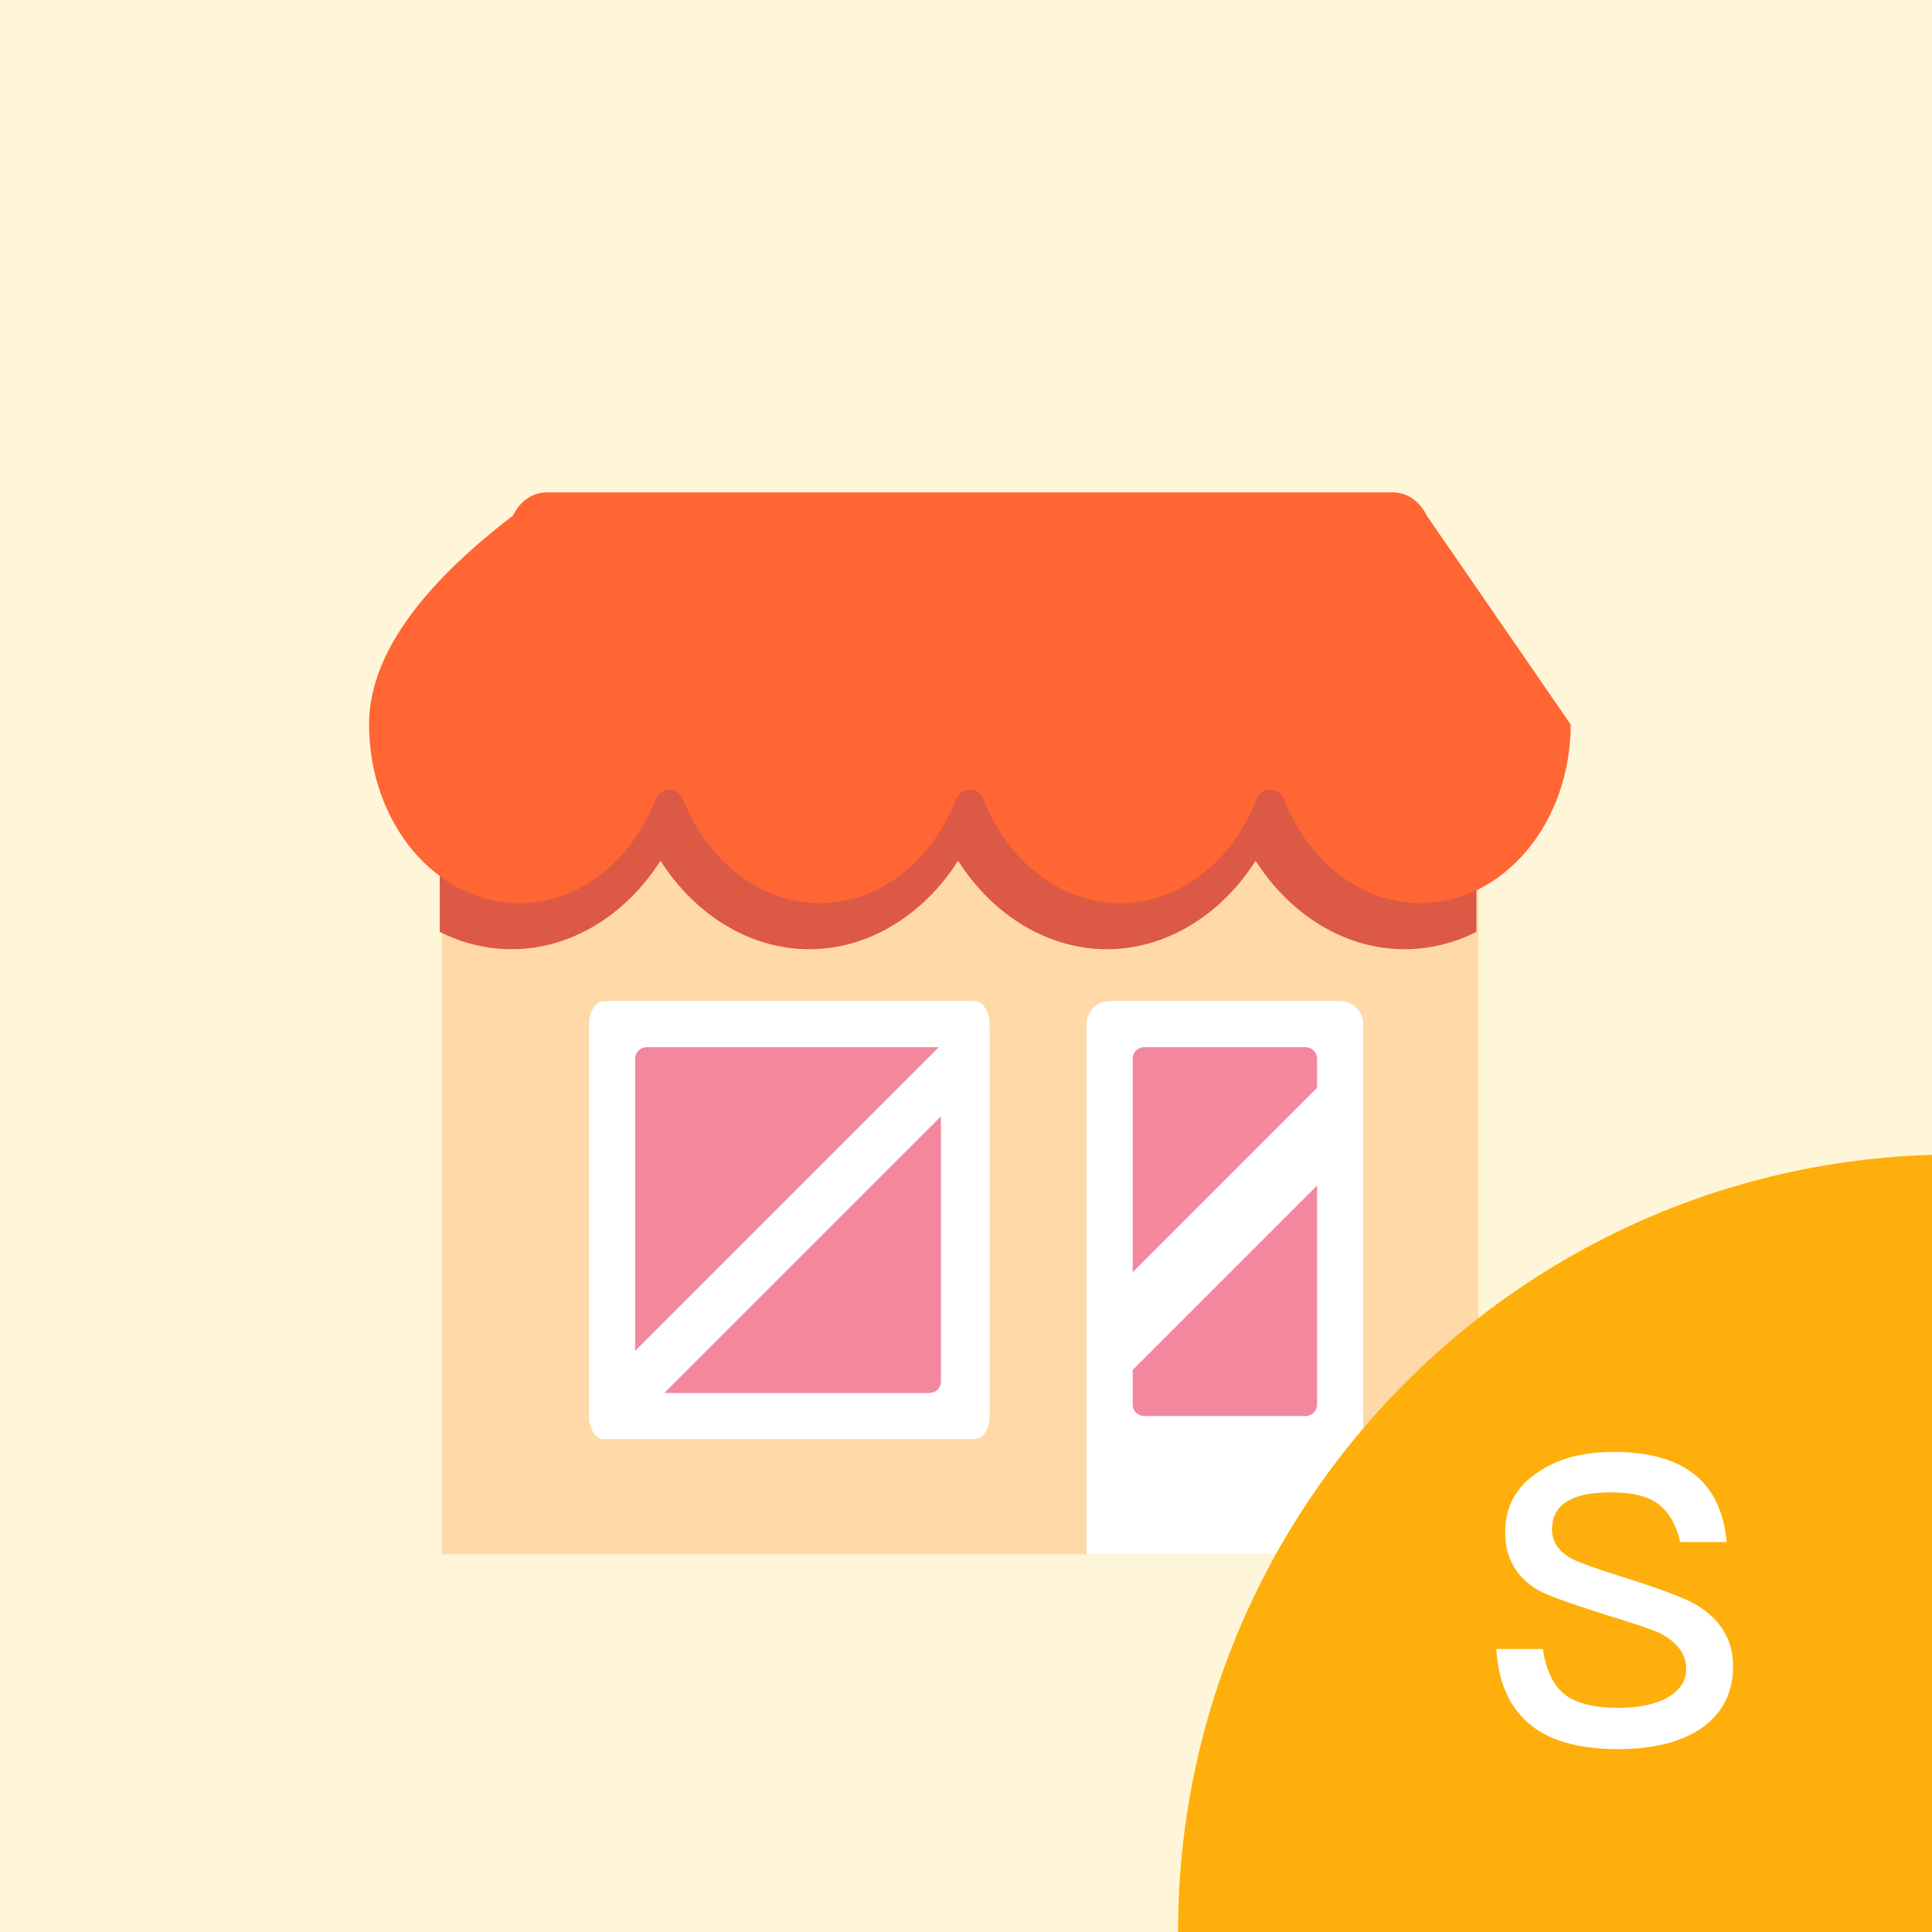 <?xml version="1.0" encoding="UTF-8"?>
<svg width="82px" height="82px" viewBox="0 0 82 82" version="1.1" xmlns="http://www.w3.org/2000/svg" xmlns:xlink="http://www.w3.org/1999/xlink">
    <!-- Generator: Sketch 64 (93537) - https://sketch.com -->
    <title>img/square/house_01</title>
    <desc>Created with Sketch.</desc>
    <g id="img/square/house_01" stroke="none" stroke-width="1" fill="none" fill-rule="evenodd">
        <rect id="Rectangle" fill="#FFF6D9" x="0" y="0" width="82" height="82"></rect>
        <g id="commerce-and-shopping-2" transform="translate(15, 20)" fill-rule="nonzero">
            <rect id="Rectangle" fill="#FFD9A8" x="3.75" y="12.705" width="44" height="33.267"></rect>
            <path d="M3.664,19.552 C4.605,20.025 5.637,20.288 6.719,20.288 C9.213,20.288 11.548,18.861 13.034,16.534 C14.52,18.861 16.855,20.288 19.349,20.288 C21.842,20.288 24.178,18.861 25.664,16.534 C27.15,18.861 29.485,20.288 31.978,20.288 C34.472,20.288 36.807,18.861 38.293,16.534 C39.779,18.861 42.114,20.288 44.608,20.288 C45.69,20.288 46.722,20.025 47.664,19.552 L47.664,12.705 L3.664,12.705 L3.664,19.552 Z" id="Path" fill="#DC5945"></path>
            <path d="M51.664,10.748 C51.664,14.936 48.809,18.331 45.289,18.331 C42.74,18.331 40.54,16.552 39.52,13.98 C39.271,13.353 38.556,13.353 38.307,13.98 C37.287,16.552 35.087,18.331 32.539,18.331 C29.99,18.331 27.79,16.552 26.77,13.98 C26.521,13.353 25.806,13.353 25.557,13.98 C24.537,16.552 22.337,18.331 19.789,18.331 C17.24,18.331 15.04,16.552 14.02,13.98 C13.771,13.353 13.056,13.353 12.807,13.98 C11.787,16.552 9.587,18.331 7.039,18.331 C3.518,18.331 0.664,14.936 0.664,10.748 C0.664,7.956 2.699,5.002 6.77,1.885 C7.063,1.275 7.608,0.899 8.199,0.899 L44.128,0.899 C44.719,0.899 45.264,1.275 45.557,1.885 L51.664,10.748 Z" id="Path" fill="#FF6634"></path>
            <path d="M31.116,23.468 L31.116,45.972 L42.858,45.972 L42.858,23.468 C42.858,22.927 42.42,22.489 41.879,22.489 L32.095,22.489 C31.554,22.489 31.116,22.927 31.116,23.468 Z" id="Path" fill="#FFFFFF"></path>
            <path d="M26.37,41.08 L10.63,41.08 C10.282,41.08 10,40.642 10,40.101 L10,23.468 C10,22.927 10.282,22.489 10.63,22.489 L26.37,22.489 C26.718,22.489 27,22.927 27,23.468 L27,40.101 C27,40.642 26.718,41.08 26.37,41.08 Z" id="Path" fill="#FFFFFF"></path>
            <g id="Group" transform="translate(11.664, 24.37)" fill="#F2879D">
                <path d="M29.237,5.947 L29.237,15.242 C29.237,15.512 29.018,15.732 28.748,15.732 L28.748,15.732 L21.899,15.732 C21.629,15.732 21.41,15.512 21.41,15.242 L21.41,15.242 L21.41,13.775 L29.237,5.947 Z M13.272,3.012 L13.272,14.264 C13.272,14.534 13.053,14.753 12.783,14.753 L12.783,14.753 L1.53,14.753 L13.272,3.012 Z M13.181,0.076 L0.293,12.964 L0.293,0.566 C0.293,0.295 0.512,0.076 0.783,0.076 L0.783,0.076 L13.181,0.076 Z M28.748,0.076 C29.018,0.076 29.237,0.295 29.237,0.566 L29.237,0.566 L29.237,1.796 L21.41,9.623 L21.41,0.566 C21.41,0.295 21.629,0.076 21.899,0.076 L21.899,0.076 Z" id="Combined-Shape"></path>
            </g>
        </g>
        <g id="Group-2" transform="translate(50, 49)">
            <path d="M33,0 L33,0 L33,0 L33,33 L0,33 C-2.23196738e-15,14.775 14.775,3.34795107e-15 33,0 Z" id="Rectangle" fill="#FFAF0B"></path>
            <path d="M18.678,25.238 C20.225,25.238 21.432,24.915 22.282,24.303 C23.132,23.674 23.557,22.807 23.557,21.719 C23.557,20.597 23.03,19.73 21.976,19.101 C21.5,18.829 20.446,18.421 18.797,17.911 C17.675,17.554 16.978,17.299 16.723,17.163 C16.145,16.857 15.873,16.432 15.873,15.922 C15.873,15.344 16.111,14.919 16.621,14.664 C17.029,14.443 17.607,14.341 18.372,14.341 C19.256,14.341 19.936,14.494 20.378,14.834 C20.82,15.157 21.143,15.701 21.313,16.449 L23.285,16.449 C23.166,15.123 22.673,14.137 21.823,13.508 C21.024,12.913 19.902,12.624 18.474,12.624 C17.165,12.624 16.094,12.913 15.244,13.508 C14.326,14.12 13.884,14.97 13.884,16.041 C13.884,17.112 14.343,17.928 15.278,18.489 C15.635,18.693 16.57,19.033 18.066,19.509 C19.409,19.917 20.191,20.189 20.429,20.308 C21.177,20.682 21.568,21.192 21.568,21.838 C21.568,22.348 21.296,22.739 20.786,23.045 C20.276,23.334 19.562,23.487 18.678,23.487 C17.675,23.487 16.944,23.3 16.468,22.96 C15.941,22.569 15.618,21.906 15.482,20.988 L13.51,20.988 C13.595,22.535 14.156,23.657 15.176,24.371 C16.009,24.949 17.182,25.238 18.678,25.238 Z" id="S" fill="#FFFFFF" fill-rule="nonzero"></path>
        </g>
    </g>
</svg>